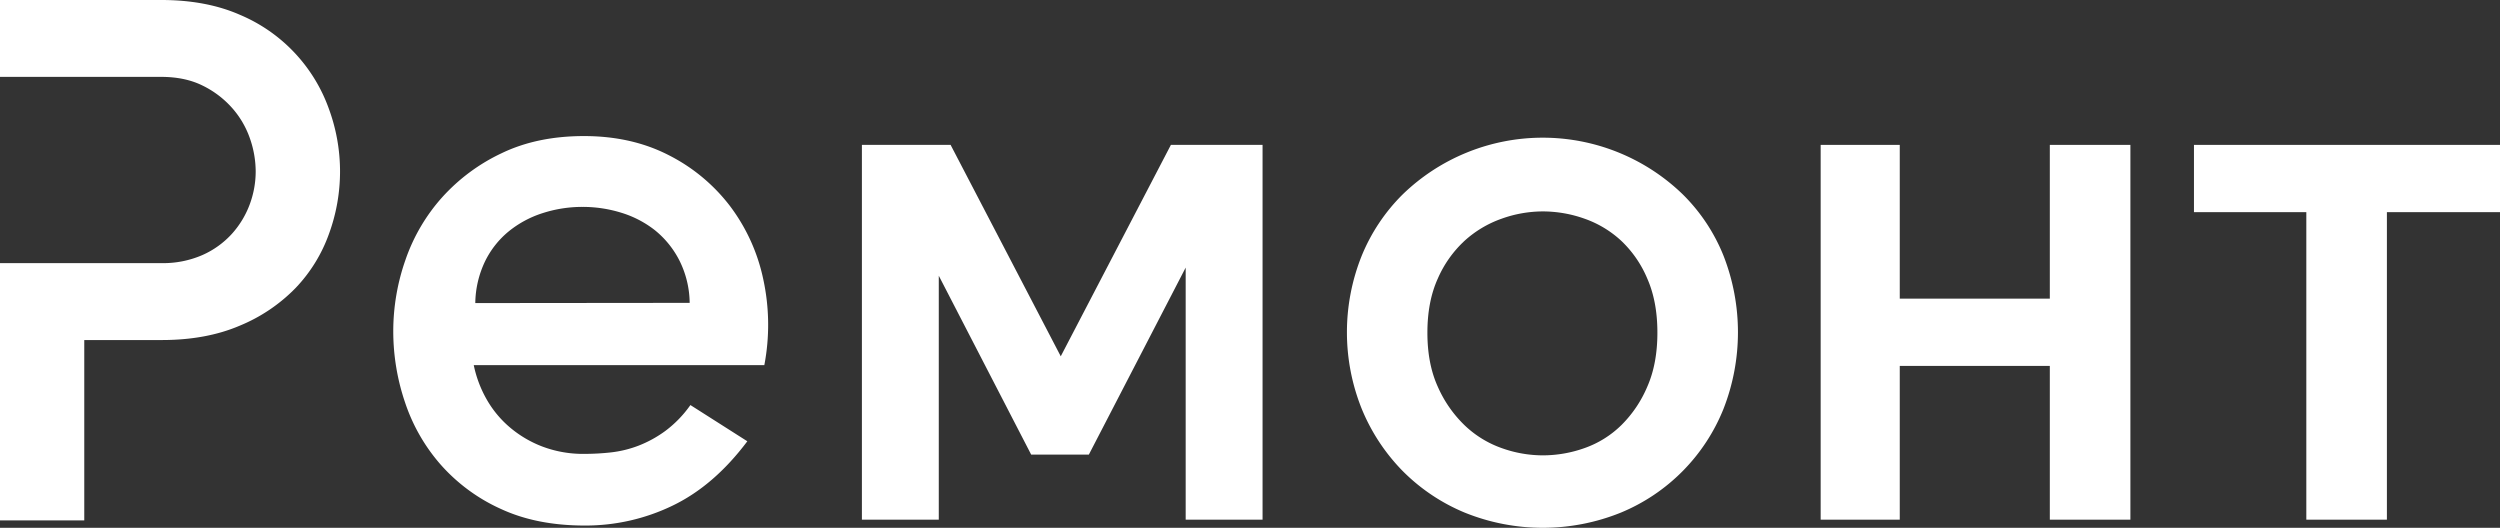 <svg xmlns="http://www.w3.org/2000/svg" viewBox="0 0 1285.15 271.32"><rect x="0" y="0" width="1285.15" height="271.32" fill="#333333" stroke="none"/><defs><style>.cls-1{fill:#fff;}</style></defs><title>Asset 2</title><g id="Layer_2" data-name="Layer 2"><g id="Layer_1-2" data-name="Layer 1"><path class="cls-1" d="M375.05,105.64a91.73,91.73,0,0,0-31.53-26q-19-9.69-43.32-9.69-23.94,0-42.18,8.74a96.52,96.52,0,0,0-30.78,22.8,94.06,94.06,0,0,0-18.81,32.11,110.87,110.87,0,0,0-6.27,36.67,113.82,113.82,0,0,0,6.08,36.67A93.07,93.07,0,0,0,226.67,239a91.41,91.41,0,0,0,30.78,22.61q18.42,8.55,43.13,8.55a102.81,102.81,0,0,0,45.22-10.26q21.27-10.26,38.37-33.06l-29.26-18.62A58.62,58.62,0,0,1,342,221.54a59.79,59.79,0,0,1-13.87,7.6,57.32,57.32,0,0,1-14.06,3.42,124.19,124.19,0,0,1-13.49.76,59.26,59.26,0,0,1-21.85-3.8,57.42,57.42,0,0,1-16.91-10.07A53.47,53.47,0,0,1,250,205a60.17,60.17,0,0,1-6.46-17.29H392.91a110.38,110.38,0,0,0-.57-44.27A94.87,94.87,0,0,0,375.05,105.64ZM244.33,155.8h0a51.17,51.17,0,0,1,4.94-21.3A46,46,0,0,1,261.44,119a53.22,53.22,0,0,1,17.48-9.43,66.12,66.12,0,0,1,20.52-3.21,66.84,66.84,0,0,1,19.95,3,53,53,0,0,1,17.29,9,47.84,47.84,0,0,1,12.54,15.47,49.83,49.83,0,0,1,5.31,21.86Z"/><path class="cls-1" d="M123.31,7.6Q106,0,82.84,0H0V39.52H82.84q12.15,0,21.09,4.37a49,49,0,0,1,15.2,11.4,46.55,46.55,0,0,1,9.31,15.77,51.93,51.93,0,0,1,3,17.1,48.68,48.68,0,0,1-3,16.72,46.94,46.94,0,0,1-9.12,15.2,45.19,45.19,0,0,1-15.2,11,50.55,50.55,0,0,1-21.28,4.18H0V267.52H43.32V174.8h39.9q22.8,0,40.09-7.41A85.46,85.46,0,0,0,152,148a78.39,78.39,0,0,0,17.1-27.74,93.29,93.29,0,0,0,0-64.22A82.6,82.6,0,0,0,123.31,7.6Z"/><polygon class="cls-1" points="545.29 183.16 488.67 74.48 443.07 74.48 443.07 267.14 482.59 267.14 482.59 141.74 530.09 233.7 559.73 233.7 609.51 137.56 609.51 267.14 649.03 267.14 649.03 74.48 601.91 74.48 545.29 183.16"/><polygon class="cls-1" points="1053.73 153.52 976.59 153.52 976.59 74.48 935.93 74.48 935.93 267.14 976.59 267.14 976.59 188.1 1053.73 188.1 1053.73 267.14 1095.15 267.14 1095.15 74.48 1053.73 74.48 1053.73 153.52"/><path class="cls-1" d="M865.06,99.94a103.46,103.46,0,0,0-144,0A95.09,95.09,0,0,0,700,131.48a105.6,105.6,0,0,0,0,78.66A99.37,99.37,0,0,0,721,242.06,97.67,97.67,0,0,0,753,263.53a107,107,0,0,0,80.18,0A96.64,96.64,0,0,0,886,210.14a108.08,108.08,0,0,0,0-78.66A92.83,92.83,0,0,0,865.06,99.94Zm-18.24,98.8a61.46,61.46,0,0,1-13.3,19.76,51.28,51.28,0,0,1-18.81,11.78,63.94,63.94,0,0,1-21.66,3.8,62.8,62.8,0,0,1-21.28-3.8,53.07,53.07,0,0,1-19-11.78,62.45,62.45,0,0,1-13.68-19.76Q733.76,187,733.77,171t5.32-27.74a58.05,58.05,0,0,1,13.68-19.38,55.84,55.84,0,0,1,19-11.4,63,63,0,0,1,21.28-3.8,64.18,64.18,0,0,1,21.66,3.8,54,54,0,0,1,18.81,11.4,57.26,57.26,0,0,1,13.3,19.38Q852,155.05,852,171T846.82,198.74Z"/><polygon class="cls-1" points="1127.83 74.48 1127.83 109.06 1185.59 109.06 1185.59 267.14 1227.01 267.14 1227.01 109.06 1285.15 109.06 1285.15 74.48 1127.83 74.48"/></g></g></svg>
